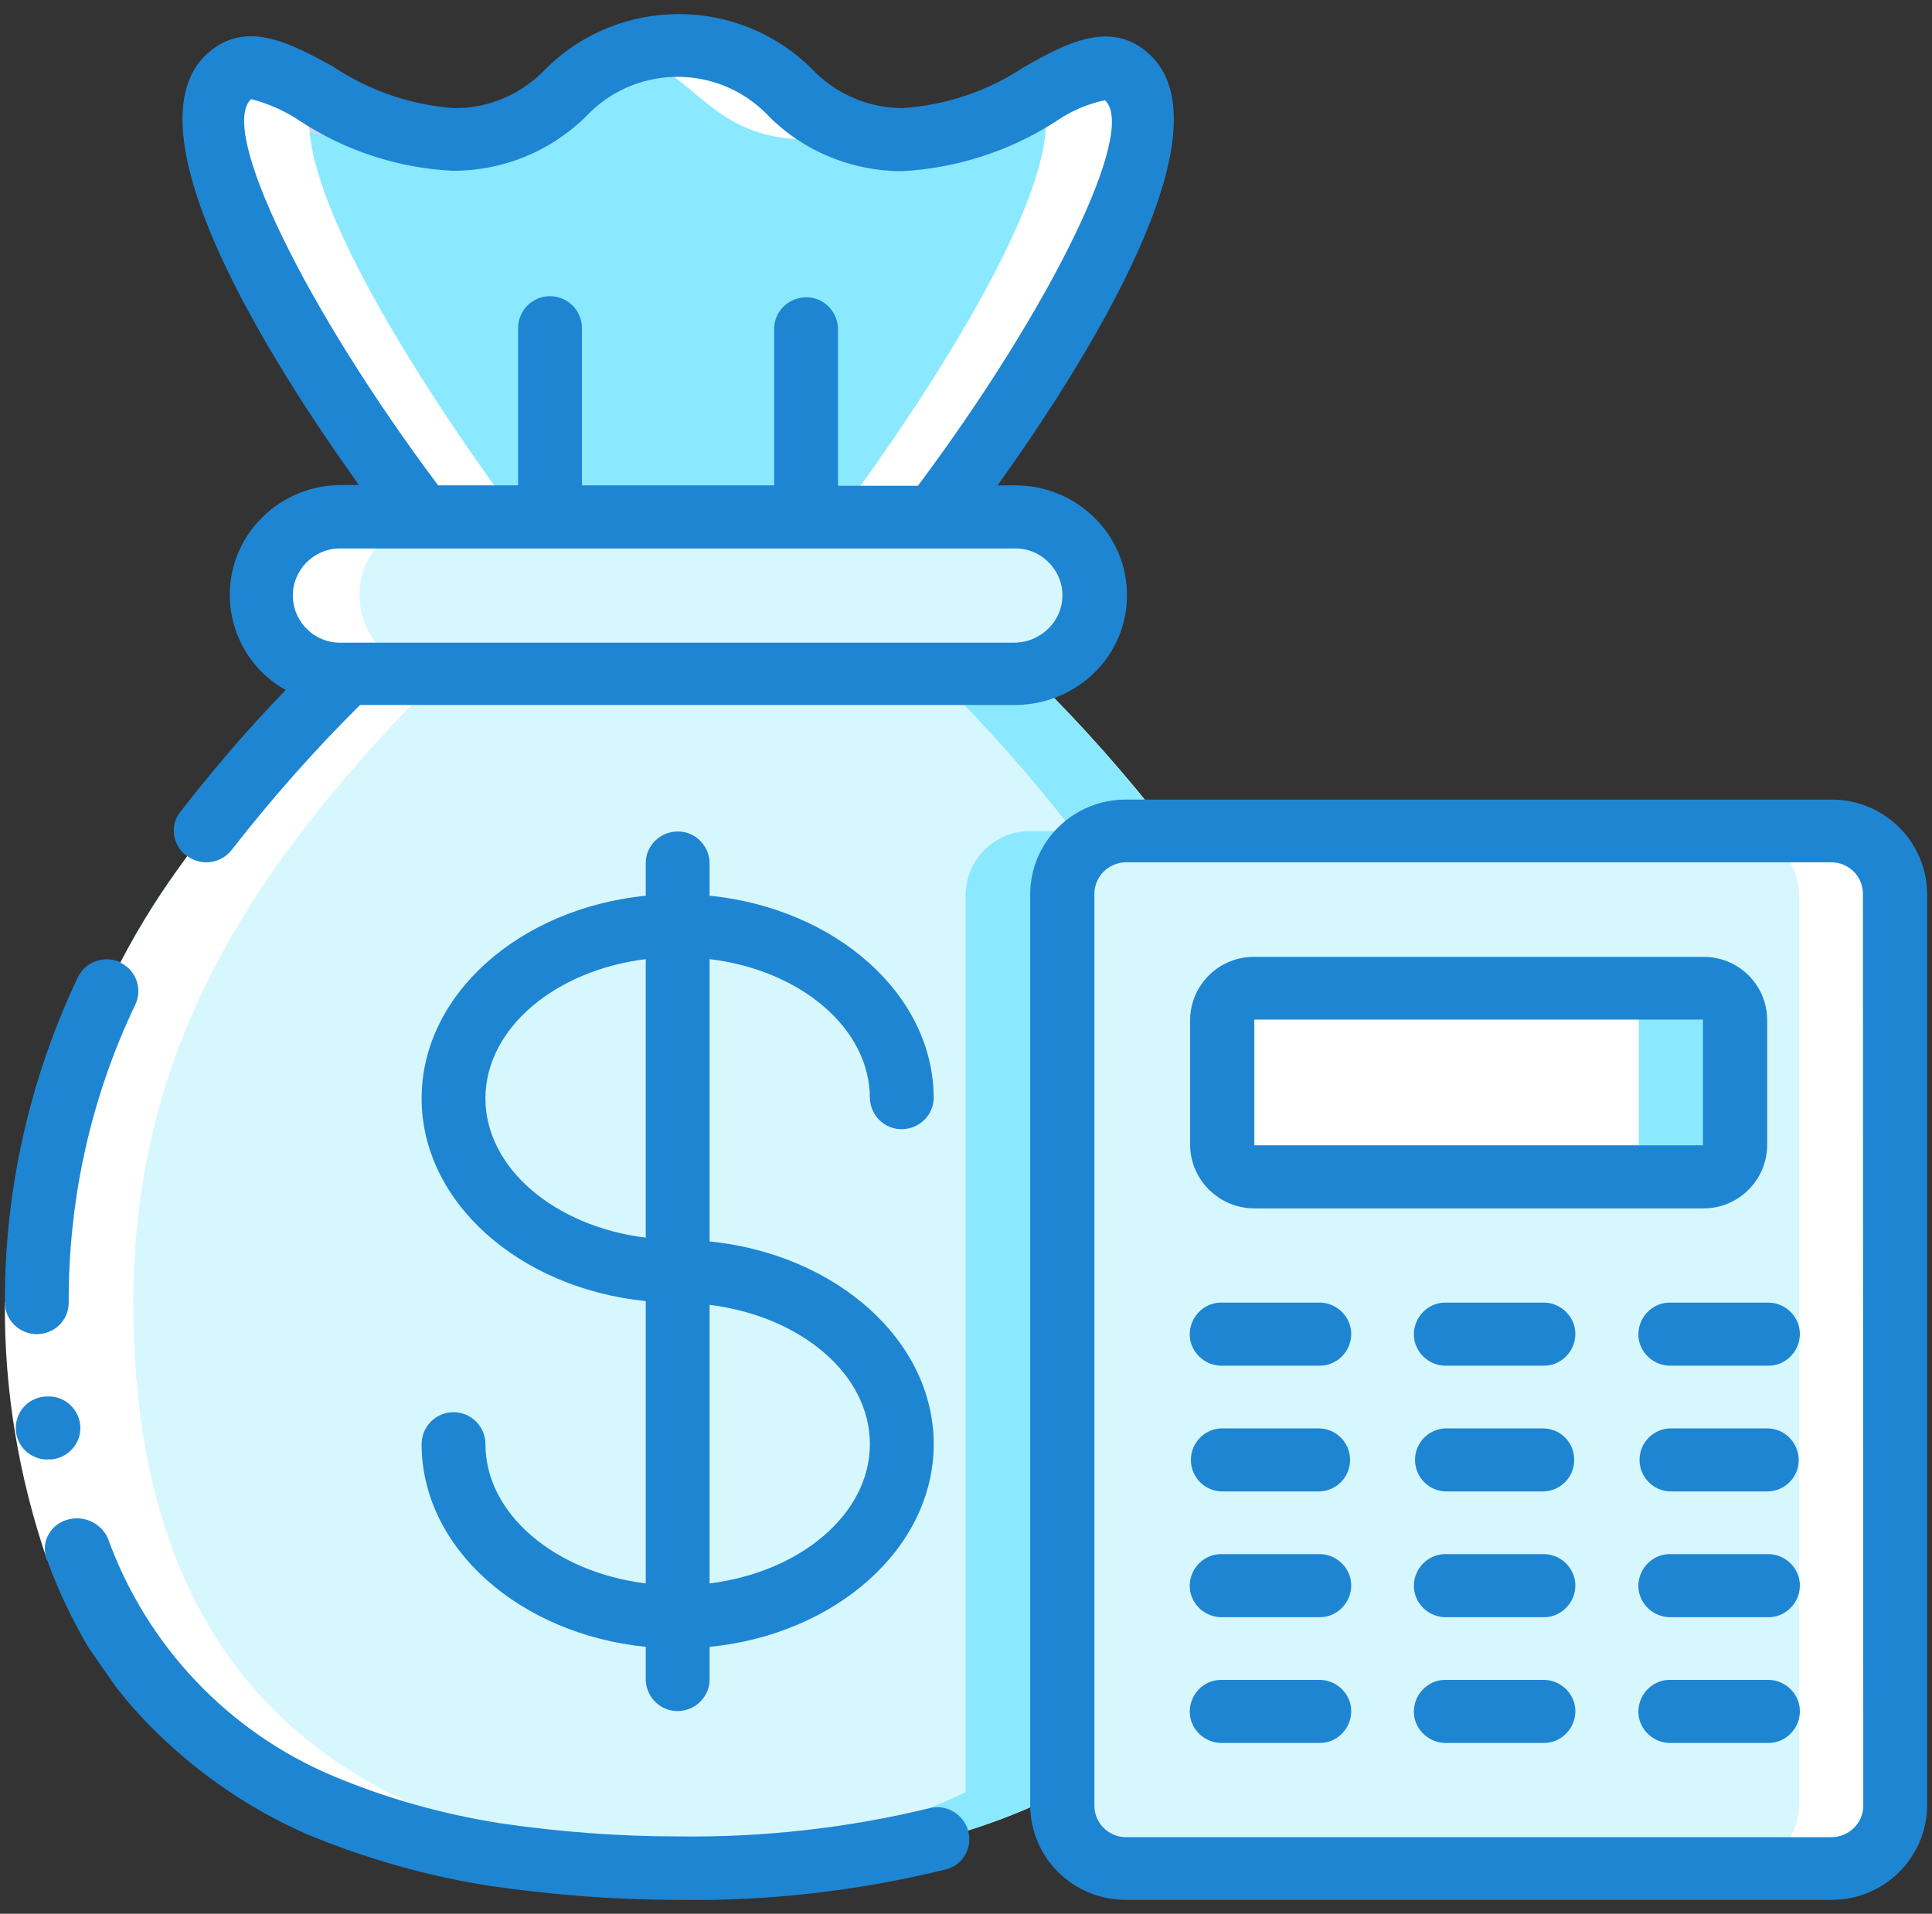 <?xml version="1.0" encoding="utf-8"?>
<!-- Generator: Adobe Illustrator 22.0.1, SVG Export Plug-In . SVG Version: 6.00 Build 0)  -->
<svg version="1.1" id="Layer_1" xmlns="http://www.w3.org/2000/svg" xmlns:xlink="http://www.w3.org/1999/xlink" x="0px" y="0px"
	 viewBox="0 0 514.6 509.8" style="enable-background:new 0 0 514.6 509.8;" xml:space="preserve">
<rect x="0" y="0" width="514.6" height="509.8" fill="#333333" stroke="none"/>
<style type="text/css">
	.st0{fill:#D7F7FF;}
	.st1{fill:#8AE9FF;}
	.st2{fill:#E8ECF7;}
	.st3{fill:#FFFFFF;}
	.st4{fill:#CCD8EF;}
	.st5{fill:#1E85D2;}
</style>
<g id="Page-1_1_">
	<g id="_083---Money-Bag_1_">
		<path id="Shape_1_" class="st0" d="M311.6,221.4H300c-9.3,0-16.9,7.4-17.1,16.8v239.2c-28.7,14.9-64.1,20.4-102.4,20.4
			C86.2,497.7,9.9,464.2,9.9,347c0-41.3,13.1-81.6,37.2-115.1c13.5-18.7,28.5-36.2,45-52.3h178.1c2.1,0,4.3-0.3,6.3-0.9l-1.5,1.4
			C288,192.9,300.3,206.8,311.6,221.4L311.6,221.4z"/>
		<path id="Shape-2_1_" class="st1" d="M274.9,180l1.5-1.4c-2.1,0.6-4.2,0.9-6.3,0.9h-20.3l-0.6,0.5c13.1,13,25.4,26.8,36.7,41.4
			h-11.6c-9.3,0-16.9,7.4-17.1,16.8v239.2c-28,13.3-58.6,20.2-89.6,20.2c4.3,0.1,8.5,0.2,12.8,0.2c38.3,0,73.7-5.5,102.4-20.4V238.1
			c0.1-9.3,7.8-16.8,17.1-16.8h11.6C300.3,206.8,288,192.9,274.9,180z"/>
		<path id="Shape-3_1_" class="st2" d="M274.9,180l-0.5-0.5"/>
		<path id="Shape-4_1_" class="st0" d="M291.5,158.6c-0.1,9.2-6.2,17.3-15,20c-2.1,0.6-4.2,0.9-6.3,0.9H90.9
			c-11.6,0.3-21.1-8.9-21.4-20.5s8.9-21.1,20.5-21.4c0.3,0,0.6,0,0.9,0h179.2c5.6,0,11.1,2.2,15.1,6.1
			C289.2,147.6,291.5,153,291.5,158.6z"/>
		<path id="Shape-5_1_" class="st0" d="M285.2,143.7c-4-3.9-9.5-6.1-15.1-6.1h-25.6c10.5-0.1,19.5,7.5,21.1,17.8
			c1.5,10.3-4.8,20.2-14.8,23.1c-2.1,0.6-4.2,0.9-6.3,0.9h25.6c2.1,0,4.3-0.3,6.3-0.9c7.1-2.1,12.5-7.8,14.4-15
			C292.6,156.4,290.5,148.9,285.2,143.7z"/>
		<path id="Rectangle-path_1_" class="st0" d="M300,221.4h187.7c9.3-0.1,17,7.4,17.1,16.7l0,0V481c-0.1,9.3-7.7,16.8-17.1,16.8l0,0
			H300c-9.3,0.1-17-7.4-17.1-16.7l0,0v-243C283,228.8,290.7,221.3,300,221.4L300,221.4z"/>
		<path id="Shape-6_1_" class="st3" d="M487.7,221.4h-25.6c9.3,0,16.9,7.4,17.1,16.8V481c-0.1,9.3-7.8,16.8-17.1,16.8h25.6
			c9.3,0,16.9-7.4,17.1-16.8V238.1C504.7,228.8,497,221.3,487.7,221.4z"/>
		<path id="Rectangle-path-2_1_" class="st3" d="M334.1,263.2h119.5c4.7,0,8.5,3.7,8.5,8.4l0,0v33.5c0,4.7-3.9,8.4-8.5,8.4l0,0
			H334.1c-4.7,0-8.5-3.7-8.5-8.4l0,0v-33.5C325.6,266.9,329.5,263.2,334.1,263.2L334.1,263.2z"/>
		<path id="Shape-7_1_" class="st1" d="M453.6,263.2H428c4.7,0,8.5,3.7,8.5,8.4l0,0v33.5c0,4.7-3.9,8.4-8.5,8.4l0,0h25.6
			c4.7,0,8.5-3.7,8.5-8.4l0,0v-33.5C462.1,266.9,458.3,263.2,453.6,263.2L453.6,263.2z"/>
		<path id="Shape-8_1_" class="st1" d="M248.8,137.6H112.3c0,0-73.7-97-51.2-117.2C72.5,10.1,91,37.1,120.7,37.1S150.6,12,180.4,12
			s29.9,25.1,59.8,25.1s48.3-27,59.7-16.7C322.5,40.7,248.8,137.6,248.8,137.6z"/>
		<path id="Shape-9_1_" class="st3" d="M300,20.4c-5.6-5.1-13-1-22.6,4.3c11.1,27-54.2,112.9-54.2,112.9h25.6
			C248.8,137.6,322.5,40.7,300,20.4z"/>
		<path id="Shape-10_1_" class="st3" d="M214.7,37.1c4.5,0,8.9-0.6,13.2-1.8C209.6,29.6,205.5,12,180.4,12c-4.3,0-8.7,0.7-12.8,2
			C185.5,19.8,189.8,37.1,214.7,37.1z"/>
		<path id="Shape-11_1_" class="st4" d="M95.1,37.1c4.2,0,8.4-0.6,12.4-1.8c-22.2-5.8-36.8-23.6-46.4-14.9c-1.3,1.2-2.3,2.7-3,4.3
			C69.1,32.1,81.9,36.4,95.1,37.1z"/>
		<path id="Shape-12_1_" class="st3" d="M167.7,497.5c8.3,0.3,16.8,0.3,25.3,0C104.9,494.4,35.5,458.8,35.5,347
			c0-70,33.8-119,82.2-167.5c-7.6,0.2-14.7-3.6-18.8-10c-4-6.4-4.2-14.4-0.6-20.9c3.7-6.6,10.6-10.8,18.2-10.9h21.3
			c0,0-65.3-85.9-54.2-112.9c-5.3-3.9-11.7-6.1-18.3-6.4c-3.4,0.7-6.1,3.2-7.3,6.5c-11.1,26.9,54.2,112.9,54.2,112.9H90.9
			c-7.6,0.2-14.5,4.3-18.2,10.9c-3.6,6.6-3.4,14.6,0.6,20.9c4,6.4,11.2,10.2,18.8,10C43.7,228,9.9,277,9.9,347
			C9.9,458.9,79.4,494.5,167.7,497.5z"/>
		<path id="Shape-13_1_" class="st3" d="M28.6,409.9l-16,5.8C5,393.6,1.1,370.3,1.3,347h17.1C18.2,368.4,21.6,389.7,28.6,409.9z"/>
		<path id="Shape-14_1_" class="st5" d="M231.7,292.6c0.2,4.7,4.1,8.4,8.8,8.2c4.5-0.2,8.1-3.8,8.2-8.2c0-27.7-26.1-50.6-59.7-54
			v-8.9c-0.2-4.7-4.1-8.4-8.8-8.2c-4.5,0.2-8.1,3.8-8.2,8.2v8.9c-33.6,3.4-59.7,26.3-59.7,54s26.1,50.6,59.7,54v75.2
			c-24.2-3-42.7-18.5-42.7-37.1c0-4.7-3.8-8.5-8.5-8.5s-8.5,3.8-8.5,8.5c0,27.7,26.1,50.6,59.7,54v8.9c0.2,4.7,4.1,8.4,8.8,8.2
			c4.5-0.2,8.1-3.8,8.2-8.2v-8.9c33.6-3.3,59.7-26.3,59.7-54s-26.1-50.6-59.7-54v-75.2C213.2,258.4,231.7,273.9,231.7,292.6z
			 M129.3,292.6c0-18.6,18.5-34.1,42.7-37.1v74.2C147.8,326.7,129.3,311.2,129.3,292.6z M231.7,384.7c0,18.6-18.5,34.1-42.7,37.1
			v-74.2C213.2,350.6,231.7,366,231.7,384.7z"/>
		<path id="Shape-15_1_" class="st5" d="M17.7,404.9c-2.2,0.7-4,2.2-5,4.3c-1,2-1,4.4-0.1,6.5c2.9,8,6.6,15.7,10.9,23.1l7.4,10.6
			c2.6,3.4,5.5,6.7,8.5,9.8c12.1,12.4,26.4,22.4,42.3,29.4c15.7,6.5,32.1,11.2,48.9,13.8c16.6,2.4,33.3,3.7,50,3.7
			c24,0.4,48-2.4,71.3-8.1c4.5-1.1,7.2-5.7,6-10.2c0,0,0,0,0-0.1c-1.3-4.5-5.9-7.2-10.4-6c-21.9,5.3-44.4,7.8-66.9,7.5
			c-15.8,0-31.6-1.2-47.3-3.5c-15.3-2.4-30.3-6.6-44.6-12.6c-28-11.8-49.7-34.8-60-63.4C26.8,405.6,22.1,403.5,17.7,404.9
			L17.7,404.9z"/>
		<path id="Shape-16_1_" class="st5" d="M12.6,388.8c-4.6,0-8.4-3.7-8.4-8.4c0-4.6,3.7-8.4,8.4-8.4l0,0h0.1c4.6-0.2,8.5,3.5,8.7,8.1
			s-3.5,8.5-8.1,8.7C12.9,388.7,12.8,388.7,12.6,388.8L12.6,388.8z"/>
		<path id="Shape-17_1_" class="st5" d="M32,256.3c-4.3-1.9-9.3-0.1-11.3,4.1C7.9,287.4,1.2,317,1.3,347c0,4.7,3.9,8.4,8.5,8.4
			c4.7,0,8.5-3.7,8.5-8.4l0,0c-0.1-27.5,5.9-54.7,17.8-79.5c1.9-4.2,0.1-9.1-4.1-11.1C32.1,256.4,32,256.3,32,256.3z"/>
		<path id="Shape-18_1_" class="st5" d="M487.7,213H300c-14-0.1-25.5,11.1-25.6,25.1l0,0V481c0.1,14,11.6,25.2,25.6,25.1h187.7
			c14,0.1,25.5-11.1,25.6-25.1V238.1C513.2,224.1,501.7,212.9,487.7,213L487.7,213z M496.3,481c0,4.7-3.9,8.4-8.5,8.4l0,0H300
			c-4.7,0-8.5-3.7-8.5-8.4V238.1c0-4.7,3.9-8.4,8.5-8.4h187.7c4.7,0,8.5,3.7,8.5,8.4l0,0L496.3,481L496.3,481z"/>
		<path id="Shape-19_1_" class="st5" d="M334.1,321.9h119.5c9.3,0.1,17-7.4,17.1-16.8v-33.5c-0.1-9.3-7.7-16.8-17.1-16.7H334.1
			c-9.3-0.1-17,7.4-17.1,16.7l0,0v33.5C317.1,314.4,324.8,321.9,334.1,321.9z M334.1,271.6h119.5v33.5H334.1V271.6z"/>
		<path id="Shape-20_1_" class="st5" d="M351.2,347h-25.6c-4.6-0.2-8.5,3.5-8.7,8.1s3.5,8.5,8.1,8.7c0.2,0,0.4,0,0.6,0h25.6
			c4.6,0.2,8.5-3.5,8.7-8.1s-3.5-8.5-8.1-8.7C351.6,347,351.4,347,351.2,347z"/>
		<path id="Shape-21_1_" class="st5" d="M351.2,380.5h-25.6c-4.6,0-8.4,3.7-8.4,8.4c0,4.6,3.7,8.4,8.4,8.4l0,0h25.6
			c4.6,0,8.4-3.7,8.4-8.4S355.8,380.5,351.2,380.5L351.2,380.5z"/>
		<path id="Shape-22_1_" class="st5" d="M351.2,414h-25.6c-4.6-0.2-8.5,3.5-8.7,8.1s3.5,8.5,8.1,8.7c0.2,0,0.4,0,0.6,0h25.6
			c4.6,0.2,8.5-3.5,8.7-8.1s-3.5-8.5-8.1-8.7C351.6,414,351.4,414,351.2,414z"/>
		<path id="Shape-23_1_" class="st5" d="M351.2,447.5h-25.6c-4.6-0.2-8.5,3.5-8.7,8.1s3.5,8.5,8.1,8.7c0.2,0,0.4,0,0.6,0h25.6
			c4.6,0.2,8.5-3.5,8.7-8.1s-3.5-8.5-8.1-8.7C351.6,447.5,351.4,447.5,351.2,447.5z"/>
		<path id="Shape-24_1_" class="st5" d="M410.9,347h-25.6c-4.6-0.2-8.5,3.5-8.7,8.1s3.5,8.5,8.1,8.7c0.2,0,0.4,0,0.6,0h25.6
			c4.6,0.2,8.5-3.5,8.7-8.1s-3.5-8.5-8.1-8.7C411.3,347,411.1,347,410.9,347z"/>
		<path id="Shape-25_1_" class="st5" d="M410.9,380.5h-25.6c-4.6,0-8.4,3.7-8.4,8.4c0,4.6,3.7,8.4,8.4,8.4l0,0h25.6
			c4.6,0,8.4-3.7,8.4-8.4S415.6,380.5,410.9,380.5L410.9,380.5z"/>
		<path id="Shape-26_1_" class="st5" d="M410.9,414h-25.6c-4.6-0.2-8.5,3.5-8.7,8.1s3.5,8.5,8.1,8.7c0.2,0,0.4,0,0.6,0h25.6
			c4.6,0.2,8.5-3.5,8.7-8.1s-3.5-8.5-8.1-8.7C411.3,414,411.1,414,410.9,414z"/>
		<path id="Shape-27_1_" class="st5" d="M410.9,447.5h-25.6c-4.6-0.2-8.5,3.5-8.7,8.1s3.5,8.5,8.1,8.7c0.2,0,0.4,0,0.6,0h25.6
			c4.6,0.2,8.5-3.5,8.7-8.1s-3.5-8.5-8.1-8.7C411.3,447.5,411.1,447.5,410.9,447.5z"/>
		<path id="Shape-28_1_" class="st5" d="M470.7,347h-25.6c-4.6-0.2-8.5,3.5-8.7,8.1s3.5,8.5,8.1,8.7c0.2,0,0.4,0,0.6,0h25.6
			c4.6,0.2,8.5-3.5,8.7-8.1s-3.5-8.5-8.1-8.7C471,347,470.9,347,470.7,347z"/>
		<path id="Shape-29_1_" class="st5" d="M470.7,380.5h-25.6c-4.6,0-8.4,3.7-8.4,8.4c0,4.6,3.7,8.4,8.4,8.4l0,0h25.6
			c4.6,0,8.4-3.7,8.4-8.4C479,384.2,475.3,380.5,470.7,380.5L470.7,380.5z"/>
		<path id="Shape-30_1_" class="st5" d="M470.7,414h-25.6c-4.6-0.2-8.5,3.5-8.7,8.1s3.5,8.5,8.1,8.7c0.2,0,0.4,0,0.6,0h25.6
			c4.6,0.2,8.5-3.5,8.7-8.1s-3.5-8.5-8.1-8.7C471,414,470.9,414,470.7,414z"/>
		<path id="Shape-31_1_" class="st5" d="M470.7,447.5h-25.6c-4.6-0.2-8.5,3.5-8.7,8.1s3.5,8.5,8.1,8.7c0.2,0,0.4,0,0.6,0h25.6
			c4.6,0.2,8.5-3.5,8.7-8.1s-3.5-8.5-8.1-8.7C471,447.5,470.9,447.5,470.7,447.5z"/>
		<path id="Shape-32_1_" class="st5" d="M55.3,14.2c-22.5,20.2,17,82.5,40.3,115H91c-7.9,0-15.5,3-21.1,8.6
			c-11.4,11.1-11.6,29.4-0.5,40.9c2,2,4.3,3.8,6.7,5.1c-10,10.3-19.3,21.2-28.1,32.5c-2.8,3.6-2.1,8.8,1.6,11.6
			c0.1,0,0.1,0.1,0.2,0.1c3.8,2.8,9.1,2.1,12-1.7c10.5-13.5,21.9-26.4,34.1-38.5h174.4c10.6,0,20.5-5.5,25.9-14.6
			c5.3-9,5.3-20.3,0-29.3c-5.4-9.1-15.3-14.7-25.9-14.6h-4.6c23.3-32.5,62.7-94.8,40.3-115c-10.3-9.3-22.4-2.5-33,3.4
			c-9.7,6.5-20.9,10.3-32.5,11.1c-9.2,0-18-3.8-24.3-10.5c-19.6-19.4-51.2-19.4-70.8,0c-6.3,6.7-15.1,10.6-24.4,10.5
			c-11.6-0.8-22.8-4.7-32.5-11.2C77.6,11.7,65.6,5,55.3,14.2z M279.2,149.7c3.7,3.6,4.8,9,2.8,13.7s-6.7,7.8-11.9,7.8H90.9
			C84,171.4,78.2,165.9,78,159s5.3-12.7,12.2-12.9c0.2,0,0.5,0,0.7,0h179.2C273.5,146,276.8,147.3,279.2,149.7z M120.7,45.5
			c13.3,0,26-5.2,35.4-14.5c12.6-13.4,33.7-14.1,47.1-1.6c0.5,0.5,1.1,1,1.6,1.6c9.4,9.4,22.2,14.6,35.5,14.6
			c14.6-0.8,28.8-5.4,41-13.3c3.9-2.7,8.3-4.6,13-5.6c8.8,7.9-14.4,55.3-49.8,102.7h-21.3v-42c-0.2-4.7-4.1-8.4-8.8-8.2
			c-4.5,0.2-8.1,3.8-8.2,8.2v41.9H155V87.4c0-4.7-3.8-8.5-8.5-8.5s-8.5,3.8-8.5,8.5v41.9h-21.3C81.2,81.9,58.1,34.4,66.9,26.4
			c4.6,1.2,8.9,3.1,12.8,5.7C92,40.2,106.1,44.8,120.7,45.5L120.7,45.5z"/>
	</g>
</g>
</svg>

